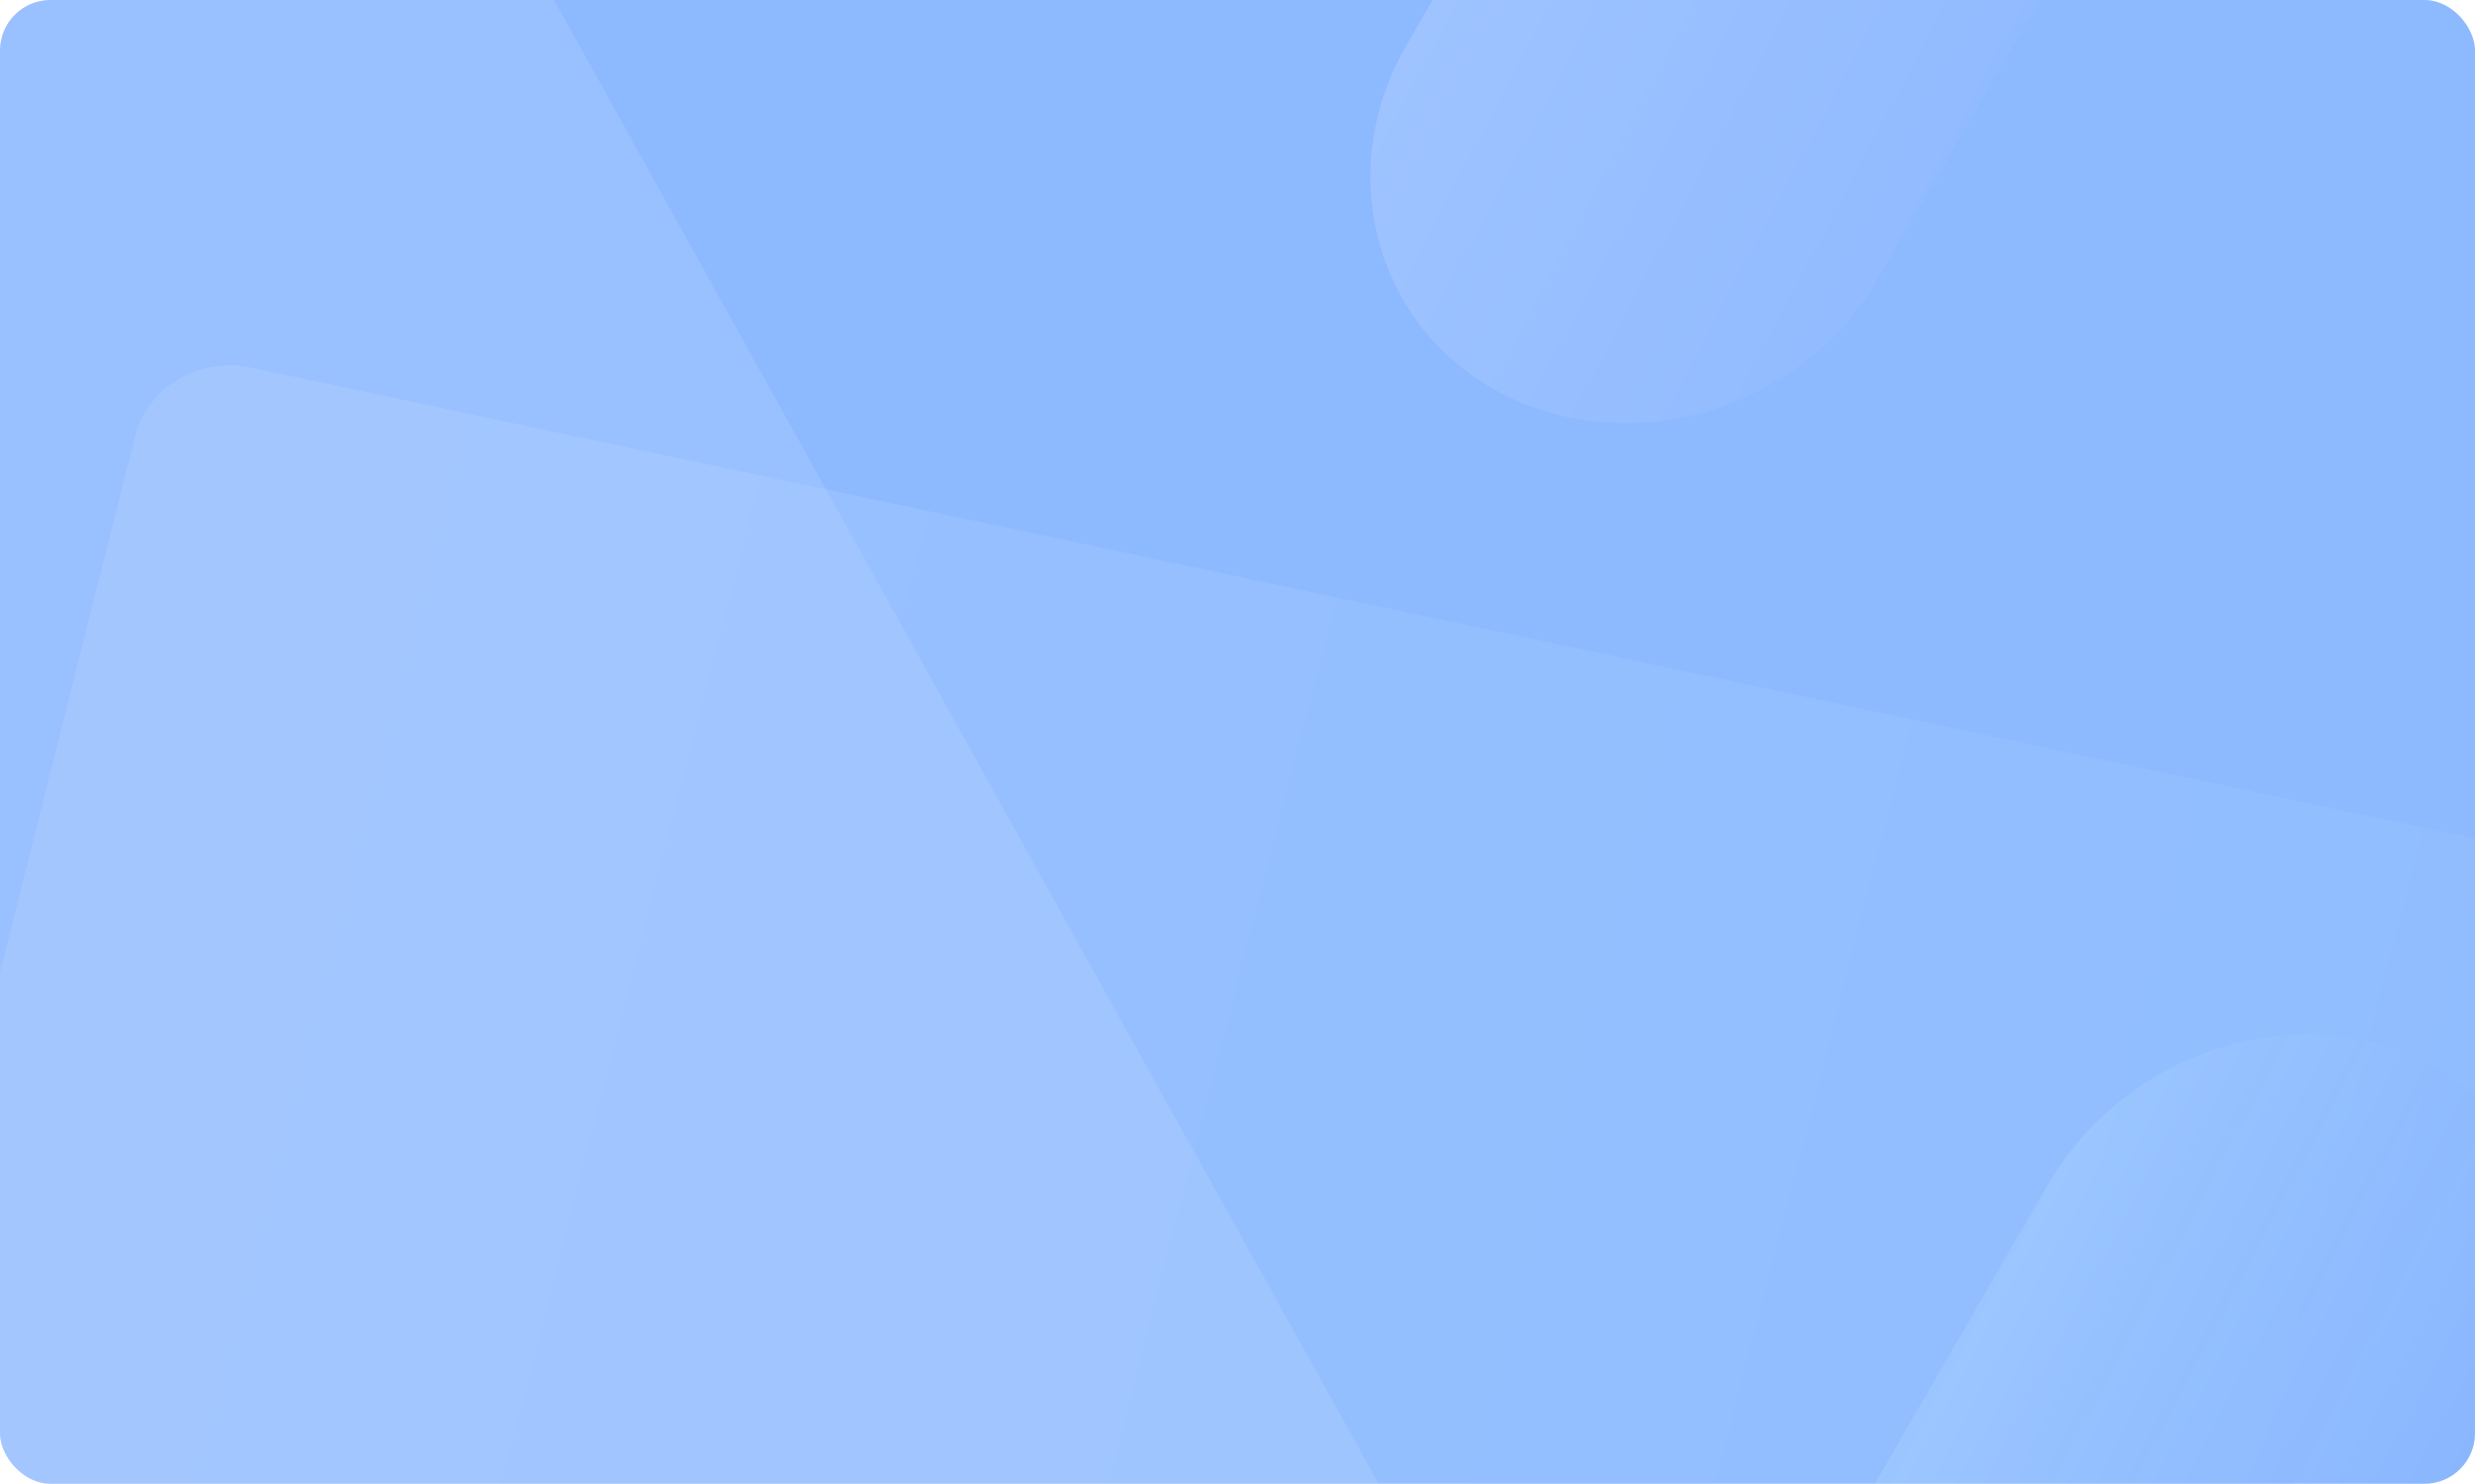 <svg xmlns="http://www.w3.org/2000/svg" xmlns:xlink="http://www.w3.org/1999/xlink" width="392" height="235" viewBox="0 0 392 235"><defs><style>.a{fill:#f96657;}.b{fill:#8db9ff;}.c{clip-path:url(#a);}.d{opacity:0.104;fill:url(#b);}.e{opacity:0.189;fill:url(#c);}.f{opacity:0.146;fill:url(#f);}.g{fill:url(#g);}.h{filter:url(#d);}</style><clipPath id="a"><rect class="a" width="392" height="235" rx="8"/></clipPath><linearGradient id="b" x1="0.5" x2="0.5" y2="1" gradientUnits="objectBoundingBox"><stop offset="0" stop-color="#fff"/><stop offset="1" stop-color="#fff"/></linearGradient><linearGradient id="c" x1="0.021" y1="0.345" x2="0.96" y2="0.354" gradientUnits="objectBoundingBox"><stop offset="0" stop-color="#fff" stop-opacity="0.529"/><stop offset="1" stop-color="#9fdaff" stop-opacity="0.529"/></linearGradient><filter id="d" x="-67.277" y="13.049" width="580.533" height="417.023" filterUnits="userSpaceOnUse"><feOffset dy="-3" input="SourceAlpha"/><feGaussianBlur stdDeviation="11" result="e"/><feFlood flood-opacity="0.161"/><feComposite operator="in" in2="e"/><feComposite in="SourceGraphic"/></filter><linearGradient id="f" x1="1" y1="0.5" x2="0" y2="0.5" gradientUnits="objectBoundingBox"><stop offset="0" stop-color="#a3c7ff"/><stop offset="1" stop-color="#fff"/></linearGradient><linearGradient id="g" x1="1" y1="0.5" x2="0" y2="0.5" gradientUnits="objectBoundingBox"><stop offset="0" stop-color="#577cf9" stop-opacity="0.106"/><stop offset="1" stop-color="#d9fbff" stop-opacity="0.137"/></linearGradient></defs><g transform="translate(-931 -497)"><rect class="b" width="392" height="235" rx="8" transform="translate(931 497)"/><g class="c" transform="translate(931 497)"><path class="d" d="M0,0,390.414,13.331l13.331,371.043L13.331,371.043Z" transform="matrix(0.891, -0.454, 0.454, 0.891, -292.747, 117.5)"/><g class="h" transform="matrix(1, 0, 0, 1, 0, 0)"><path class="e" d="M1.64,17.874C1.8,9.838,8.654,3.272,17.046,3.119L452-4.825c8.594-.157,15.505,6.46,15.343,14.689l-4.232,214.368c-.159,8.036-7.015,14.6-15.406,14.755L12.75,246.932c-8.594.157-15.505-6.46-15.343-14.689Z" transform="translate(23.8 54.34) rotate(13)"/></g><path class="f" d="M.65,43.681C1.51,19.675,20.653-.054,43.9-.889h0c22.814-.82,41,18.01,40.158,41.573L80.31,145.113c-.861,24.006-20,43.735-43.247,44.57h0c-22.814.82-41-18.01-40.158-41.573Z" transform="matrix(0.883, 0.469, -0.469, 0.883, 294.919, -122.126)"/><path class="g" d="M.635,44.682C1.509,20.126,20.736-.047,44.072-.892h0c22.9-.83,41.159,18.439,40.3,42.541l-3.8,106.819c-.874,24.556-20.1,44.729-43.437,45.574h0c-22.9.83-41.159-18.439-40.3-42.541Z" transform="matrix(0.883, 0.469, -0.469, 0.883, 344.511, 148.237)"/></g></g></svg>